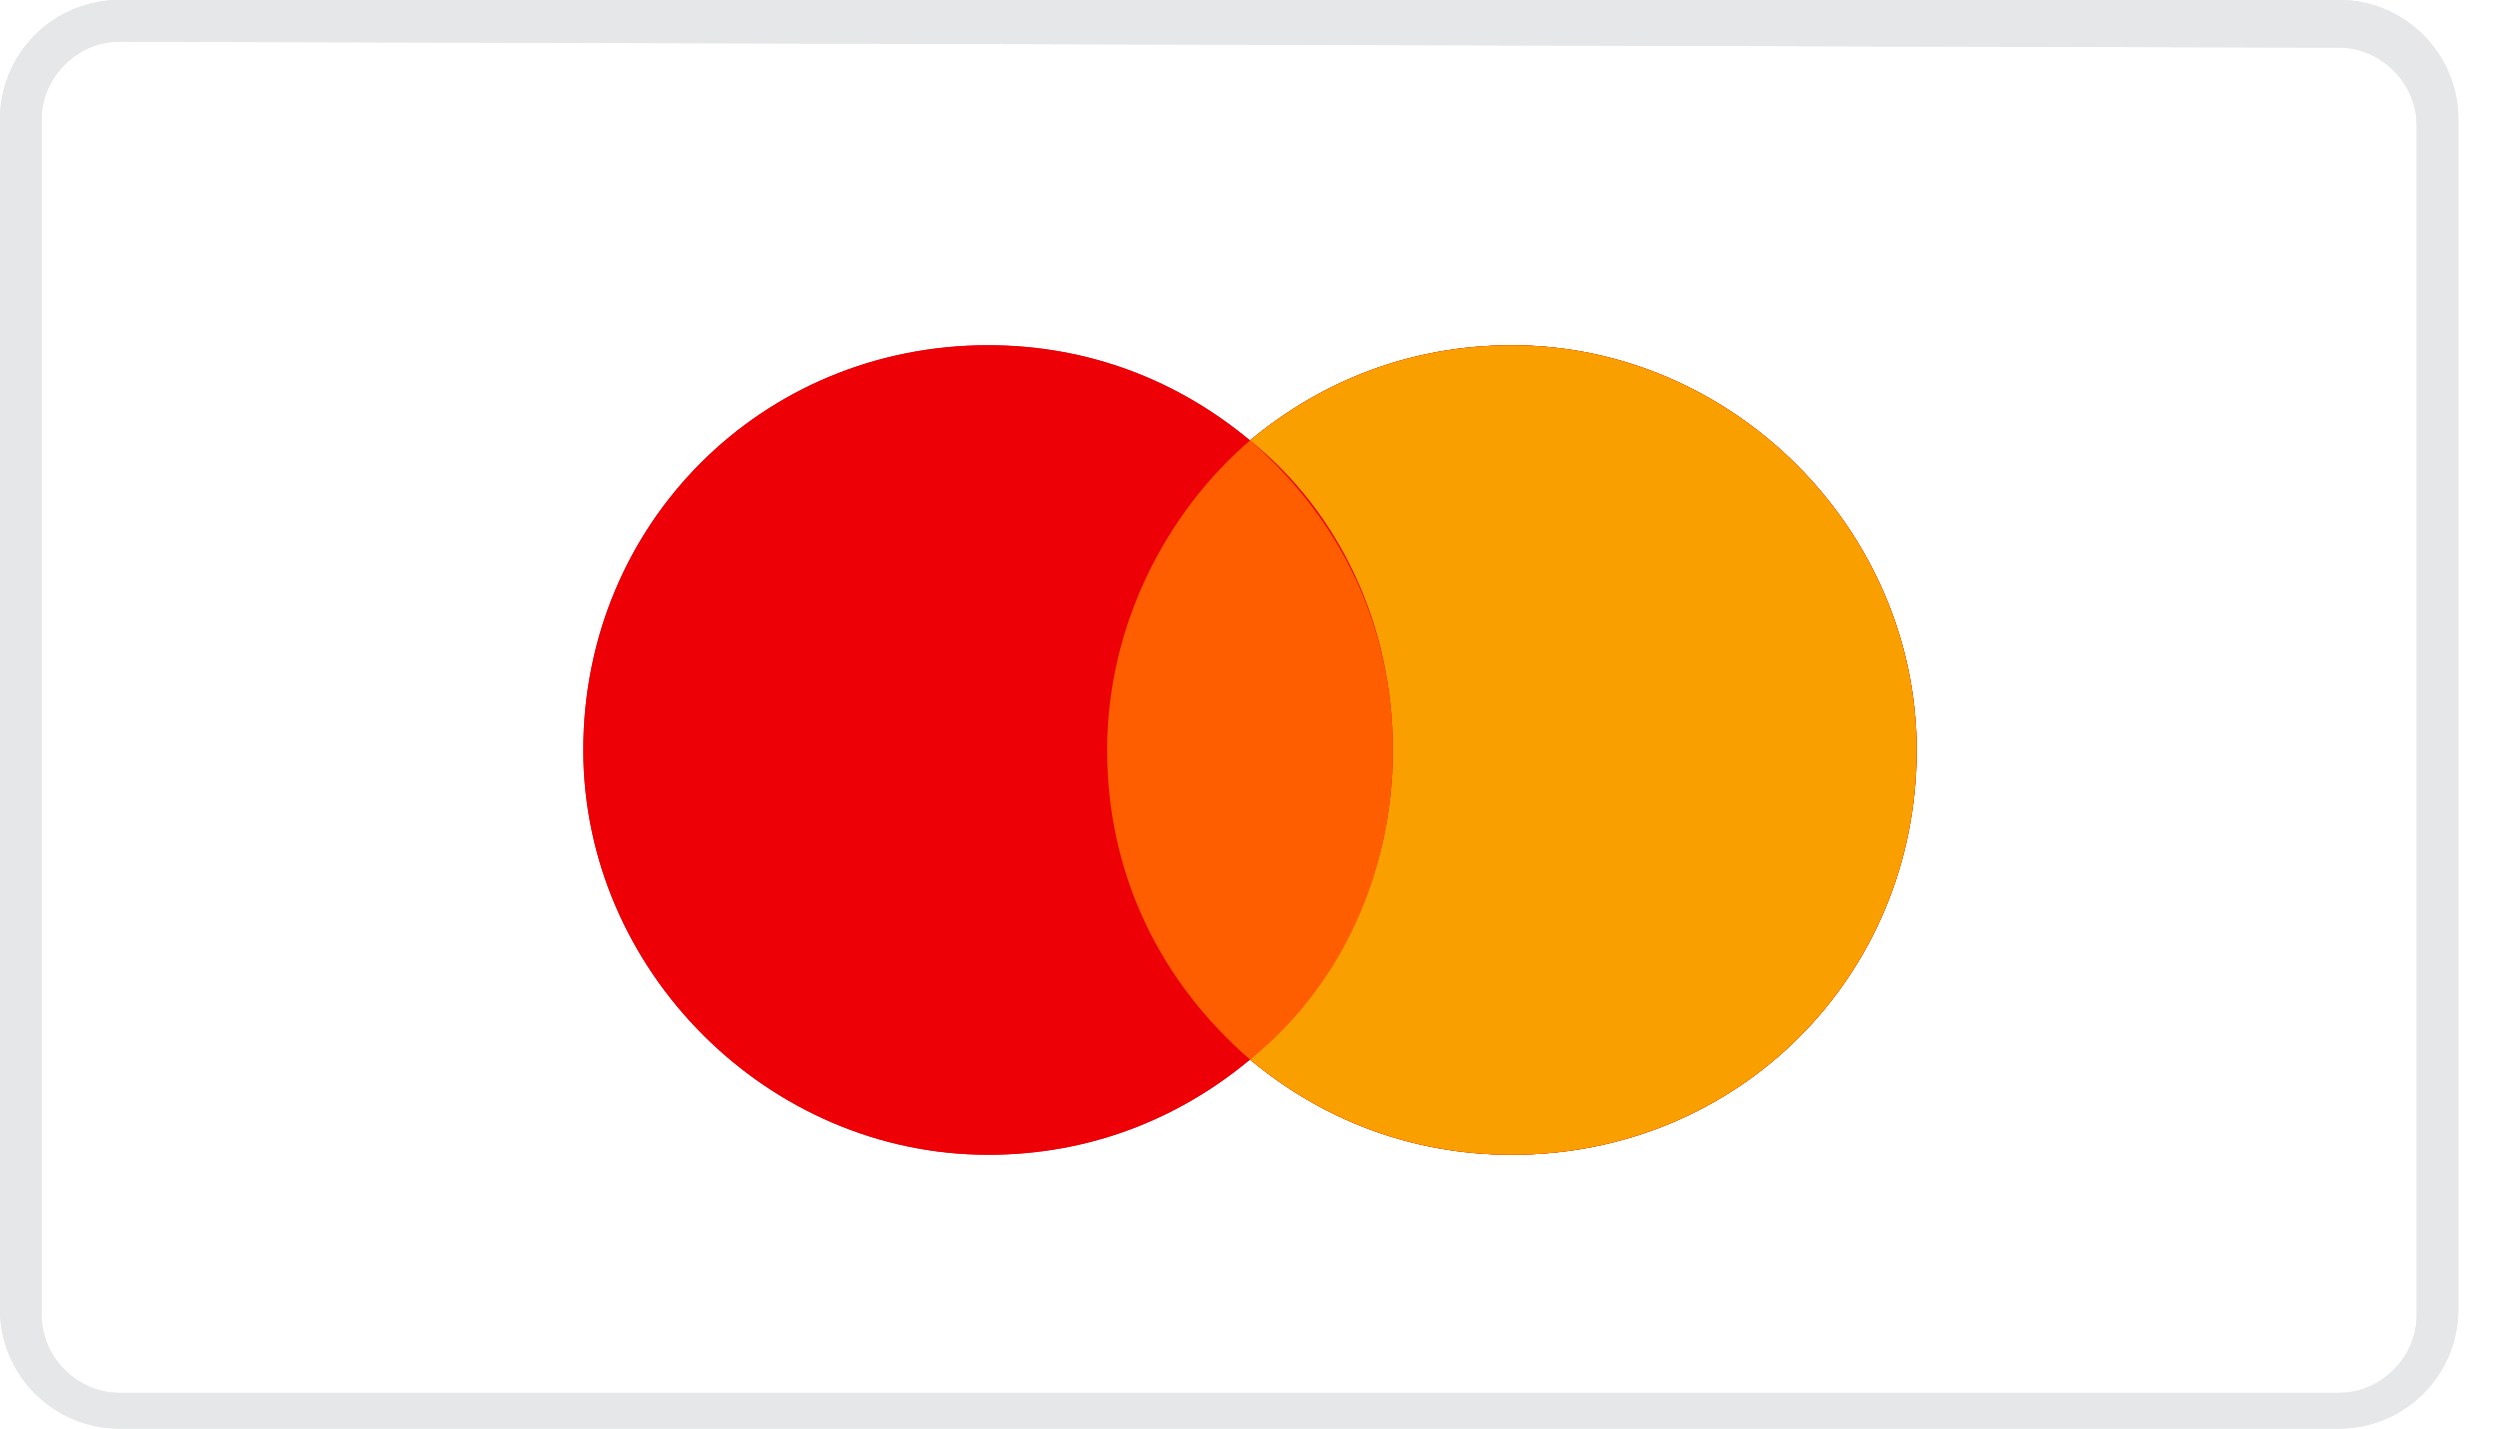 <svg width="42" height="24" viewBox="0 0 42 24" fill="none" xmlns="http://www.w3.org/2000/svg">
<g clip-path="url(#clip0_429_442)">
<path d="M39.3 0.8C40 0.8 40.6 1.4 40.6 2.1V22.1C40.6 22.8 40 23.4 39.3 23.4H2C1.3 23.4 0.7 22.8 0.7 22.1V2C0.7 1.3 1.3 0.7 2 0.7L39.3 0.8ZM39.3 0H2C0.9 0 0 0.9 0 2V22C0 23.1 0.9 24 2 24H39.3C40.4 24 41.3 23.1 41.3 22V2C41.3 0.9 40.4 0 39.3 0Z" fill="#E6E7E8"/>
<path d="M21 17.8C19.8 18.8 18.3 19.4 16.6 19.4C12.9 19.4 9.8 16.3 9.8 12.6C9.8 8.8 12.8 5.8 16.6 5.8C18.3 5.8 19.8 6.4 21 7.4C22.2 6.4 23.7 5.8 25.4 5.8C29.1 5.8 32.2 8.9 32.2 12.6C32.2 16.4 29.2 19.4 25.4 19.4C23.7 19.4 22.2 18.8 21 17.8Z" fill="#ED0006"/>
<path d="M21 17.8C22.5 16.5 23.4 14.7 23.4 12.6C23.4 10.5 22.5 8.6 21 7.4C22.2 6.4 23.7 5.8 25.4 5.8C29.1 5.8 32.2 8.9 32.2 12.6C32.2 16.4 29.2 19.4 25.4 19.4C23.7 19.4 22.2 18.8 21 17.8Z" fill="#F9A000"/>
<path d="M21 7.4C22.5 8.7 23.4 10.5 23.4 12.6C23.4 14.7 22.5 16.6 21 17.8C19.5 16.5 18.6 14.7 18.6 12.6C18.6 10.5 19.6 8.6 21 7.4Z" fill="#FF5E00"/>
<g clip-path="url(#clip1_429_442)">
<path d="M39.3 0.8C40 0.8 40.6 1.4 40.6 2.1V22.1C40.6 22.8 40 23.4 39.3 23.4H2C1.3 23.4 0.7 22.8 0.7 22.1V2C0.7 1.3 1.3 0.7 2 0.7L39.3 0.8ZM39.3 0H2C0.9 0 0 0.9 0 2V22C0 23.1 0.9 24 2 24H39.3C40.4 24 41.3 23.1 41.3 22V2C41.3 0.9 40.4 0 39.3 0Z" fill="#E6E7E8"/>
<path d="M21 17.8C19.8 18.8 18.3 19.4 16.6 19.4C12.9 19.4 9.8 16.3 9.8 12.6C9.8 8.8 12.8 5.8 16.6 5.8C18.3 5.8 19.8 6.4 21 7.4C22.2 6.4 23.7 5.8 25.4 5.8C29.1 5.8 32.2 8.9 32.2 12.6C32.2 16.4 29.2 19.4 25.4 19.4C23.7 19.4 22.2 18.8 21 17.8Z" fill="#ED0006"/>
<path d="M21 17.8C22.5 16.5 23.4 14.7 23.4 12.6C23.4 10.5 22.5 8.6 21 7.4C22.2 6.4 23.7 5.8 25.4 5.8C29.1 5.8 32.2 8.9 32.2 12.6C32.2 16.4 29.2 19.4 25.4 19.4C23.7 19.4 22.2 18.8 21 17.8Z" fill="#F9A000"/>
<path d="M21 7.4C22.5 8.7 23.4 10.5 23.4 12.6C23.4 14.7 22.5 16.6 21 17.8C19.5 16.5 18.6 14.7 18.6 12.6C18.6 10.5 19.6 8.6 21 7.4Z" fill="#FF5E00"/>
</g>
</g>
<defs>
<clipPath id="clip0_429_442">
<rect width="41.3" height="24" fill="white"/>
</clipPath>
<clipPath id="clip1_429_442">
<rect width="41.3" height="24" fill="white"/>
</clipPath>
</defs>
</svg>
